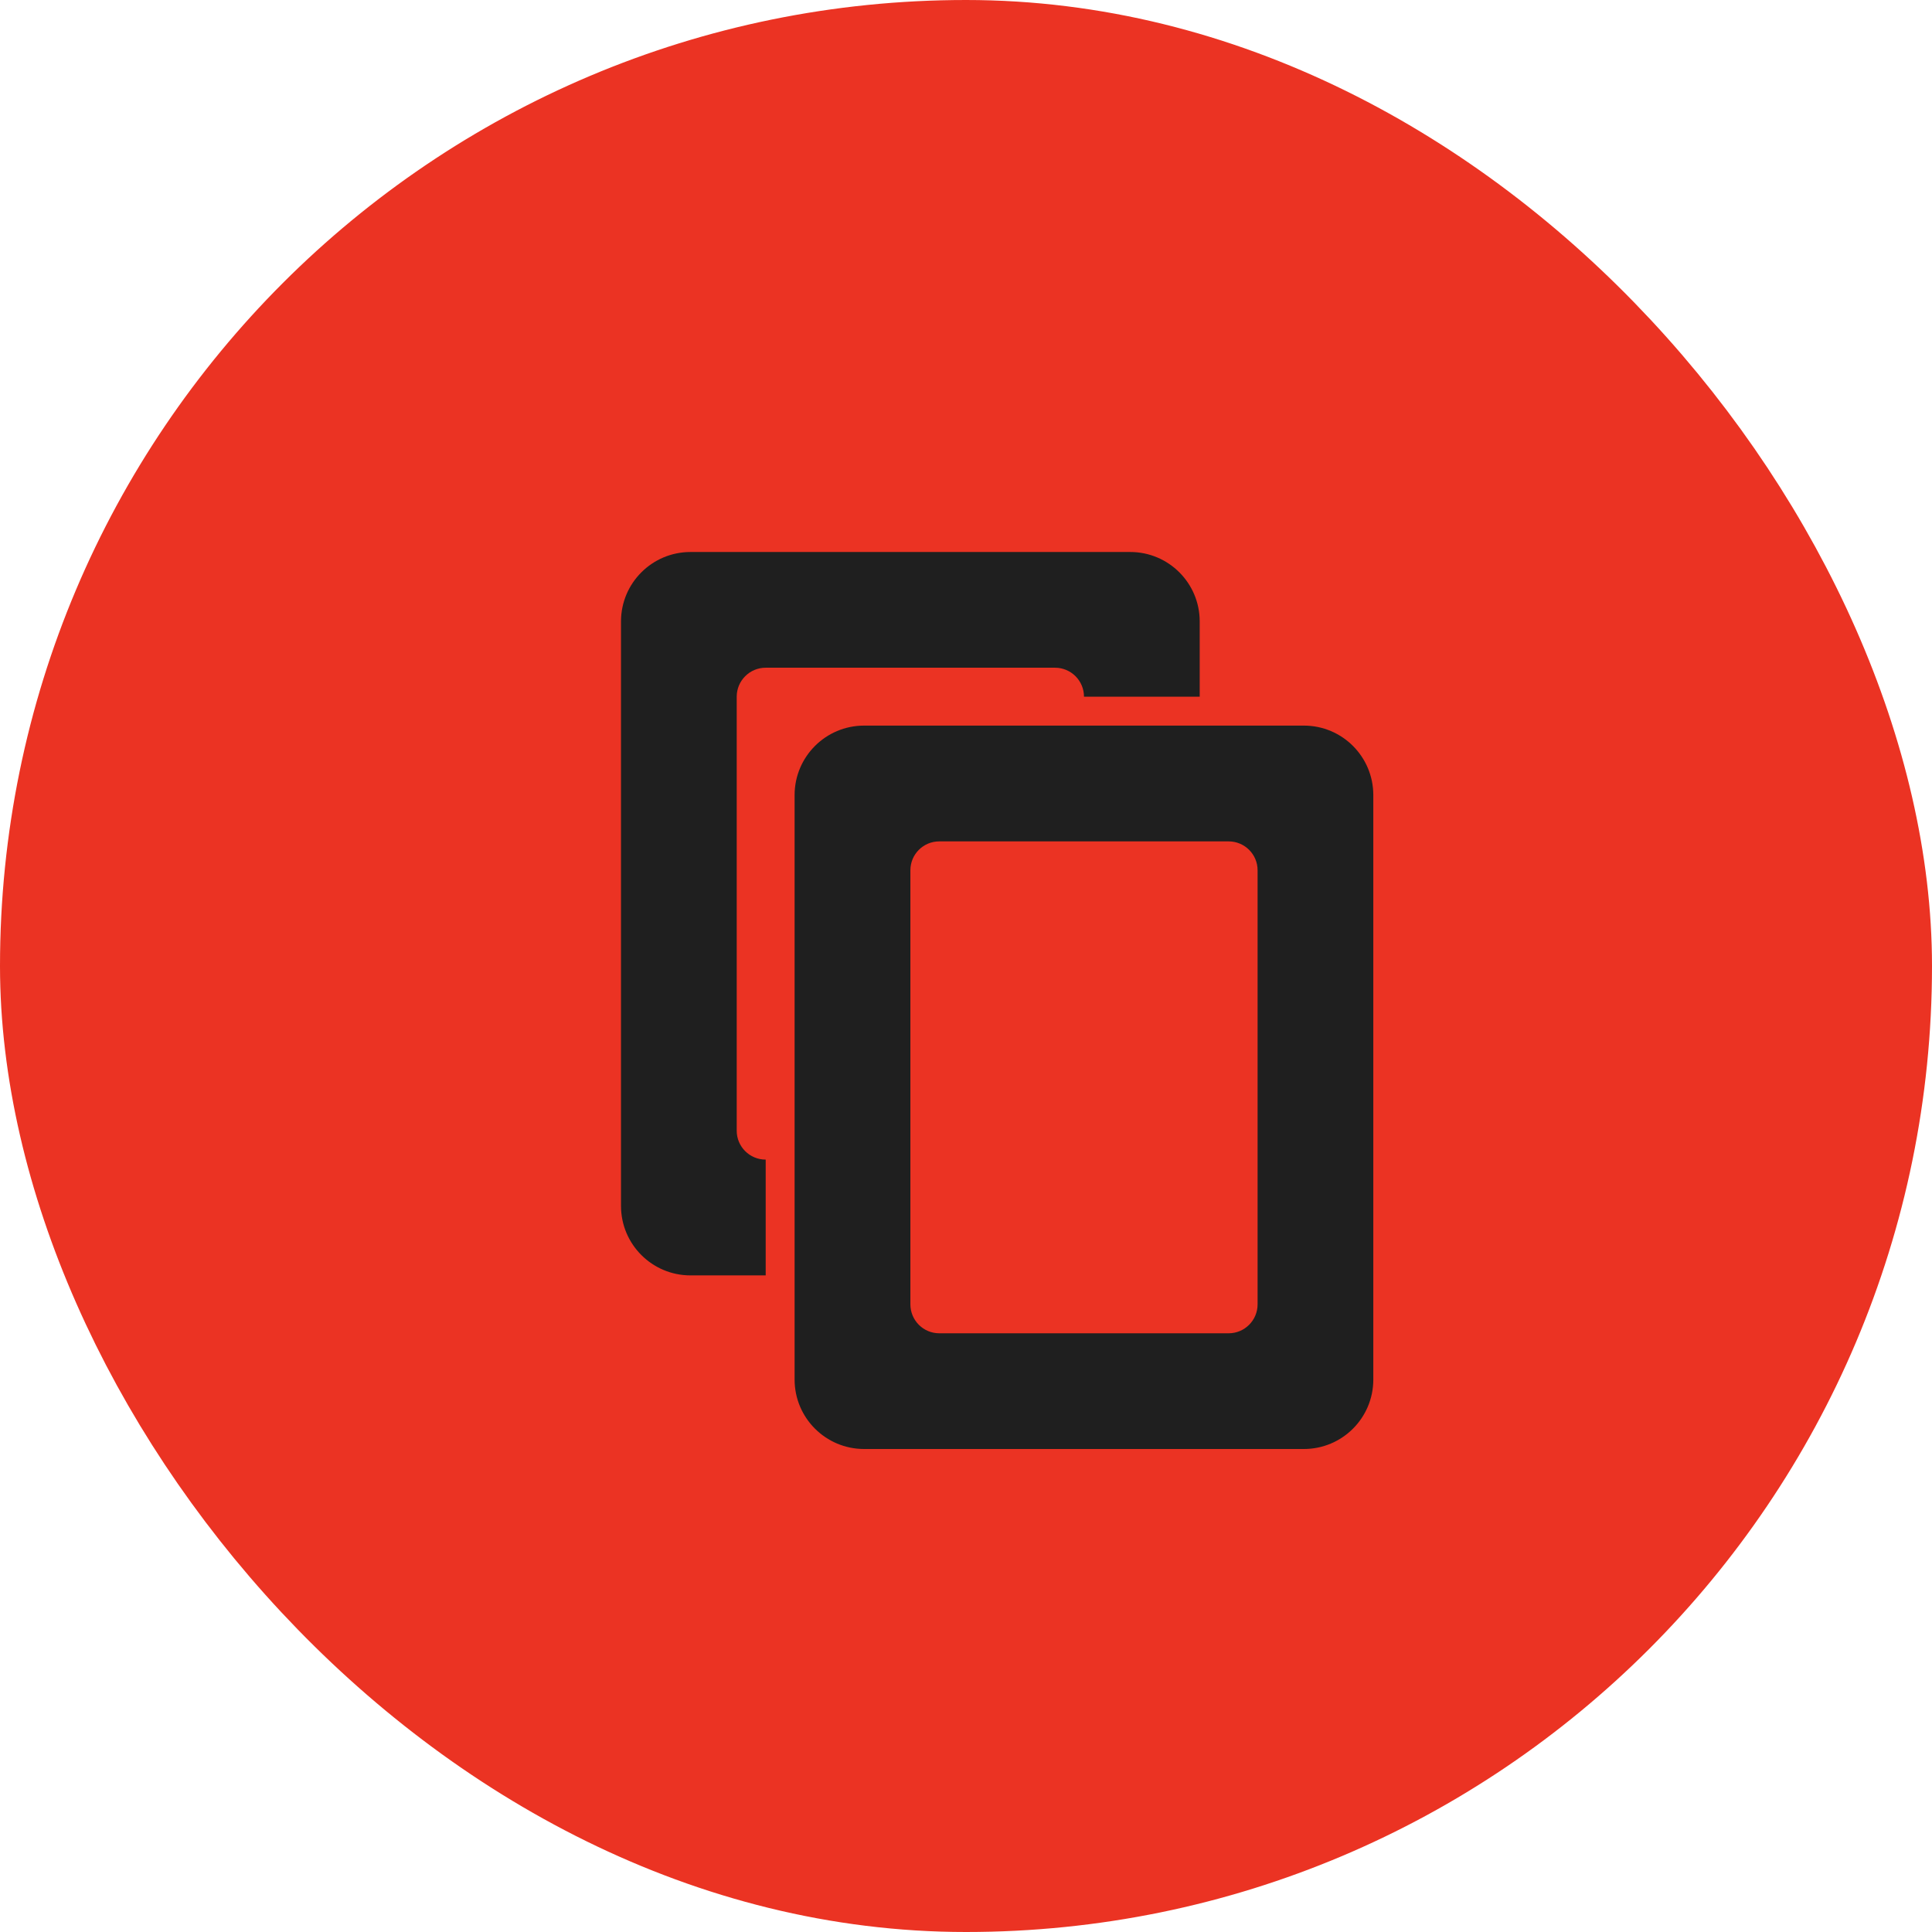 <svg width="28" height="28" viewBox="0 0 28 28" fill="none" xmlns="http://www.w3.org/2000/svg">
<rect x="1" y="1" width="26" height="26" rx="13" fill="#EB3323" stroke="#EB3323" stroke-width="2"/>
<path fill-rule="evenodd" clip-rule="evenodd" d="M10.007 8C9.451 8 9 8.451 9 9.006V17.477C9 18.033 9.451 18.484 10.007 18.484H11.097L11.097 16.806C10.865 16.806 10.677 16.619 10.677 16.387V10.097C10.677 9.865 10.865 9.677 11.097 9.677H15.29C15.522 9.677 15.71 9.865 15.71 10.097H17.387V9.006C17.387 8.451 16.936 8 16.381 8H10.007ZM11.516 11.523C11.516 10.967 11.967 10.516 12.523 10.516H18.897C19.453 10.516 19.903 10.967 19.903 11.523V19.994C19.903 20.549 19.453 21 18.897 21H12.523C11.967 21 11.516 20.549 11.516 19.994V11.523ZM13.194 12.613C13.194 12.381 13.381 12.194 13.613 12.194H17.806C18.038 12.194 18.226 12.381 18.226 12.613V18.903C18.226 19.135 18.038 19.323 17.806 19.323H13.613C13.381 19.323 13.194 19.135 13.194 18.903V12.613Z" fill="#1F1F1F"/>
</svg>
